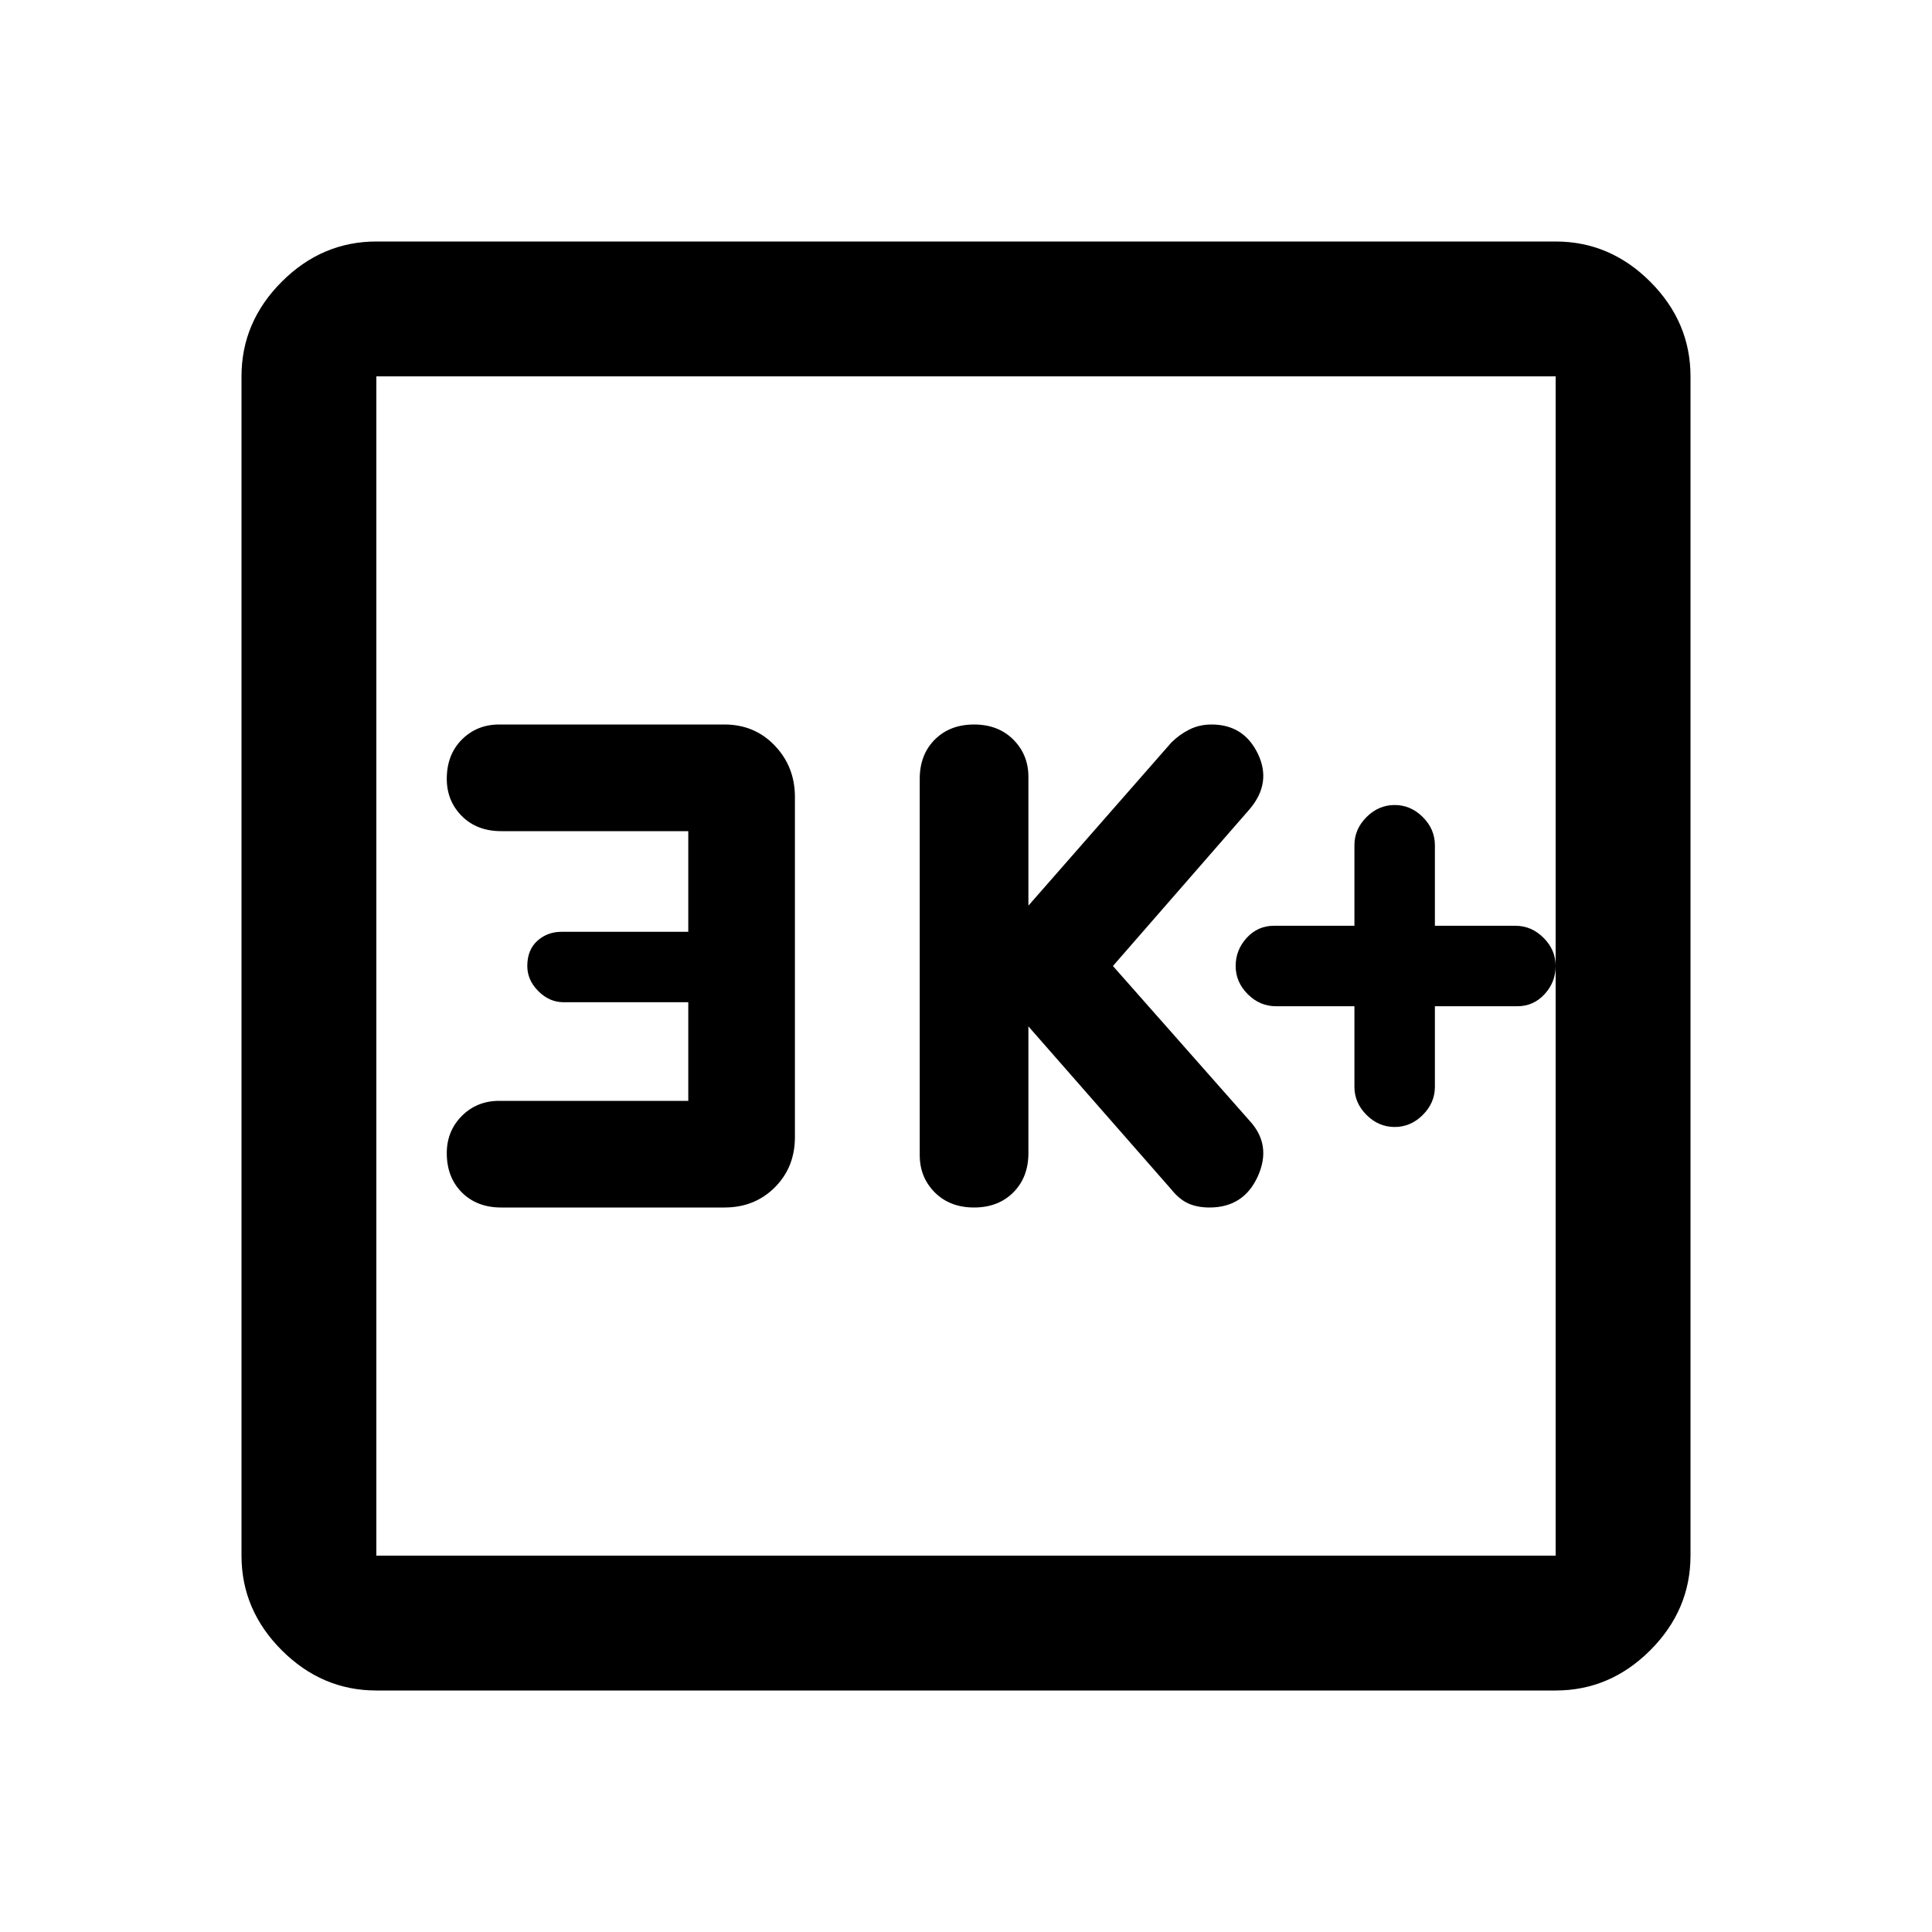 <svg xmlns="http://www.w3.org/2000/svg" height="40" width="40"><path d="M20.167 25q.5 0 .812-.312.313-.313.313-.813V21.25l2.958 3.375q.167.208.354.292.188.083.438.083.708 0 1-.646.291-.646-.167-1.146L23.042 20l2.833-3.25q.458-.542.167-1.146Q25.75 15 25.083 15q-.25 0-.458.104-.208.104-.375.271l-2.958 3.375v-2.667q0-.458-.313-.771-.312-.312-.812-.312t-.813.312q-.312.313-.312.813v7.792q0 .458.312.771.313.312.813.312Zm-9.792 0H15q.625 0 1.042-.417.416-.416.416-1.041V16.5q0-.625-.416-1.062Q15.625 15 15 15h-4.667q-.458 0-.771.312-.312.313-.312.813 0 .458.312.771.313.312.813.312h3.875v2.084h-2.625q-.292 0-.5.187-.208.188-.208.521 0 .292.229.521.229.229.521.229h2.583v2.042h-3.917q-.458 0-.771.312-.312.313-.312.771 0 .5.312.813.313.312.813.312ZM7.792 35q-1.125 0-1.959-.833Q5 33.333 5 32.208V7.792q0-1.125.833-1.959Q6.667 5 7.792 5h24.416q1.125 0 1.959.833.833.834.833 1.959v24.416q0 1.125-.833 1.959-.834.833-1.959.833Zm0-2.792h24.416V7.792H7.792v24.416Zm0-24.416v24.416V7.792Zm21.083 15.541q.333 0 .583-.25.25-.25.25-.583v-1.667h1.709q.333 0 .562-.25.229-.25.229-.583 0-.333-.25-.583-.25-.25-.583-.25h-1.667V17.5q0-.333-.25-.583-.25-.25-.583-.25-.333 0-.583.25-.25.25-.25.583v1.667h-1.667q-.333 0-.563.25-.229.25-.229.583 0 .333.25.583.25.25.584.25h1.625V22.5q0 .333.25.583.25.25.583.25Z"/></svg>